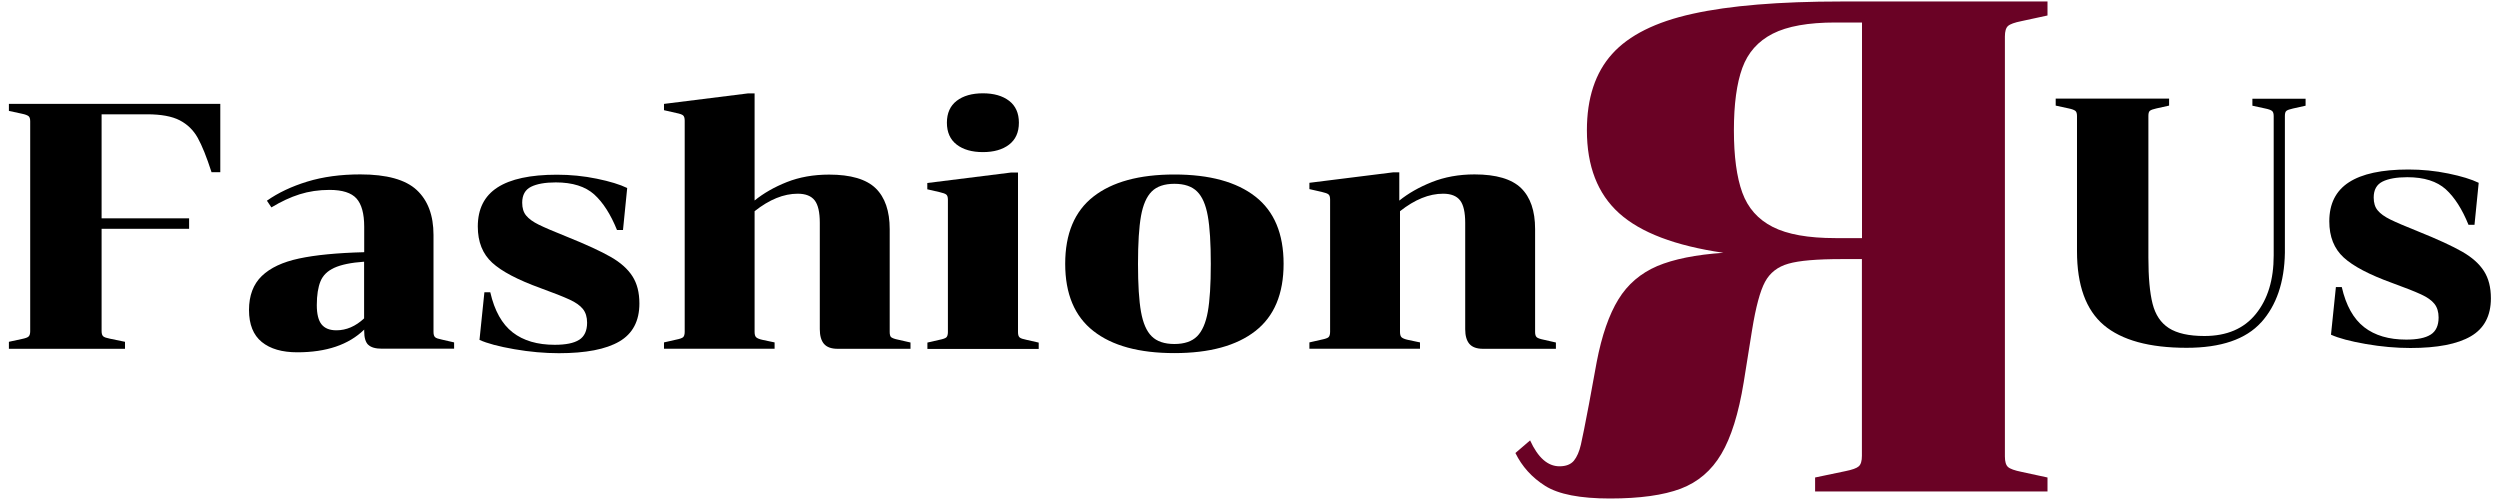 <?xml version="1.0" encoding="UTF-8"?>
<svg id="Layer_1" data-name="Layer 1" xmlns="http://www.w3.org/2000/svg" viewBox="0 0 250 50">
  <defs>
    <style>
      .cls-1 {
        fill: #6a0225;
      }
    </style>
  </defs>
  <g>
    <path d="M21.15,17.21c-.49-1.52-.95-2.66-1.38-3.43-.43-.77-1.03-1.35-1.8-1.75-.77-.4-1.86-.6-3.26-.6h-4.55v10.4h8.75v1.05h-8.75v10.22c0,.26.05.43.16.53s.33.17.68.24l1.5.31v.7H.89v-.7l1.29-.28c.35-.07.58-.15.68-.25.1-.09.16-.27.16-.52V12.14c0-.26-.05-.43-.16-.52s-.33-.18-.68-.25l-1.29-.28v-.7h21.14v6.83h-.88Z"/>
    <path d="M36.82,34.48c-.27-.27-.4-.72-.4-1.35v-.17c-1.56,1.52-3.79,2.27-6.69,2.27-1.52,0-2.7-.34-3.55-1.03-.85-.69-1.28-1.76-1.28-3.2s.43-2.58,1.28-3.4c.85-.82,2.09-1.4,3.73-1.75,1.63-.35,3.8-.56,6.51-.63v-2.55c0-1.31-.26-2.25-.77-2.82-.51-.57-1.41-.86-2.7-.86-1.07,0-2.07.15-2.99.44-.92.29-1.86.73-2.82,1.31l-.45-.67c1.12-.79,2.47-1.43,4.04-1.91,1.57-.48,3.34-.72,5.3-.72,2.64,0,4.52.52,5.64,1.56,1.12,1.04,1.68,2.54,1.68,4.5v9.69c0,.26.05.43.16.53s.33.17.68.24l1.22.28v.63h-7.21c-.65,0-1.11-.13-1.38-.4ZM36.41,31.84v-5.67c-1.31.09-2.3.3-2.98.61-.68.31-1.14.76-1.38,1.35-.24.58-.37,1.38-.37,2.38,0,.89.16,1.53.47,1.92.32.4.81.6,1.49.6,1,0,1.92-.4,2.77-1.19Z"/>
    <path d="M57.92,33.98c.52-.33.79-.9.79-1.71,0-.56-.14-1.02-.42-1.37-.28-.35-.72-.66-1.33-.94-.61-.28-1.58-.67-2.91-1.15-2.26-.82-3.87-1.66-4.83-2.54-.96-.88-1.44-2.08-1.44-3.62,0-1.75.65-3.05,1.96-3.9,1.31-.85,3.29-1.28,5.95-1.28,1.35,0,2.68.13,3.99.4,1.31.27,2.32.58,3.04.93l-.42,4.2h-.6c-.63-1.56-1.39-2.75-2.27-3.55-.89-.8-2.17-1.21-3.85-1.21-1.07,0-1.9.15-2.48.44-.58.29-.88.82-.88,1.59,0,.54.13.97.4,1.29.27.33.69.63,1.26.91.57.28,1.52.69,2.85,1.22,1.91.77,3.36,1.44,4.34,2s1.7,1.2,2.17,1.93.7,1.63.7,2.73c0,1.75-.67,3.02-2.01,3.8-1.34.78-3.35,1.17-6.04,1.17-1.42,0-2.91-.13-4.46-.4s-2.71-.58-3.48-.93l.49-4.76h.59c.42,1.84,1.17,3.18,2.24,4.01,1.07.83,2.47,1.24,4.2,1.24,1.1,0,1.91-.16,2.43-.49Z"/>
    <path d="M89.14,33.73c.11.09.33.17.68.24l1.23.28v.63h-7.28c-.63,0-1.08-.16-1.37-.49-.28-.33-.42-.82-.42-1.47v-10.64c0-1.05-.17-1.8-.51-2.24-.34-.44-.9-.67-1.7-.67-1.4,0-2.83.58-4.31,1.75v12.07c0,.26.05.44.16.54s.32.19.65.26l1.19.25v.63h-11.06v-.63l1.23-.28c.35-.07.58-.15.68-.24s.16-.27.16-.53V12.07c0-.26-.05-.43-.16-.53-.1-.09-.33-.17-.68-.24l-1.23-.28v-.63l8.4-1.05h.66v10.71c.89-.72,1.96-1.34,3.22-1.84,1.26-.5,2.67-.75,4.23-.75,2.17,0,3.72.46,4.66,1.37.93.91,1.4,2.27,1.4,4.09v10.29c0,.26.05.43.16.53Z"/>
    <path d="M92.73,34.26l1.22-.28c.35-.07.58-.15.68-.24s.16-.27.16-.53v-13.23c0-.26-.05-.43-.16-.52-.1-.09-.33-.17-.68-.25l-1.22-.28v-.63l8.4-1.05h.67v15.96c0,.26.05.43.16.53s.33.17.68.24l1.23.28v.63h-11.13v-.63ZM95.67,14.46c-.65-.5-.98-1.23-.98-2.19s.33-1.69.98-2.19c.65-.5,1.53-.75,2.62-.75s1.97.25,2.62.75c.65.5.98,1.23.98,2.19s-.33,1.69-.98,2.19c-.65.5-1.53.75-2.62.75s-1.97-.25-2.62-.75Z"/>
    <path d="M125.54,33.1c-1.88,1.47-4.58,2.21-8.1,2.21s-6.22-.73-8.1-2.21c-1.88-1.47-2.82-3.71-2.82-6.72s.94-5.25,2.82-6.72c1.88-1.47,4.58-2.21,8.1-2.21s6.22.74,8.1,2.21c1.88,1.47,2.82,3.71,2.82,6.72s-.94,5.25-2.82,6.72ZM114.1,31.18c.2,1.12.55,1.94,1.07,2.45.51.51,1.27.77,2.27.77s1.76-.26,2.27-.77.87-1.33,1.07-2.45c.2-1.12.3-2.72.3-4.79s-.1-3.68-.3-4.79c-.2-1.12-.55-1.94-1.07-2.45-.51-.51-1.27-.77-2.27-.77s-1.76.26-2.27.77-.87,1.33-1.07,2.45c-.2,1.12-.3,2.72-.3,4.79s.1,3.67.3,4.79Z"/>
    <path d="M153.68,33.73c.11.09.33.17.68.24l1.23.28v.63h-7.28c-.63,0-1.08-.16-1.37-.49-.28-.33-.42-.82-.42-1.47v-10.64c0-1.05-.17-1.8-.51-2.24-.34-.44-.9-.67-1.7-.67-1.4,0-2.83.58-4.31,1.75v12.07c0,.26.05.44.16.54s.32.19.65.26l1.19.25v.63h-11.06v-.63l1.23-.28c.35-.07.58-.15.68-.24s.16-.27.16-.53v-13.23c0-.26-.05-.43-.16-.52-.1-.09-.33-.17-.68-.25l-1.23-.28v-.63l8.4-1.05h.59v2.83c.89-.72,1.97-1.34,3.25-1.85,1.28-.51,2.71-.77,4.27-.77,2.17,0,3.72.46,4.66,1.37.93.91,1.4,2.27,1.4,4.09v10.29c0,.26.05.43.16.53Z"/>
  </g>
  <path class="cls-1" d="M175.21,32.98l-.84,5.25c-.51,3.13-1.26,5.52-2.24,7.17-.98,1.66-2.33,2.81-4.06,3.47-1.73.65-4.08.98-7.07.98s-5.15-.42-6.48-1.26-2.32-1.94-2.98-3.29l1.47-1.26c.79,1.73,1.77,2.59,2.94,2.59.65,0,1.13-.19,1.44-.56.3-.37.54-.91.7-1.61.16-.7.43-2.05.81-4.06l.77-4.2c.51-2.66,1.24-4.75,2.17-6.26.93-1.52,2.23-2.62,3.88-3.33,1.66-.7,3.86-1.14,6.62-1.33-4.81-.7-8.28-2.02-10.43-3.96-2.15-1.94-3.22-4.7-3.22-8.29,0-3.22.84-5.76,2.52-7.63,1.68-1.87,4.36-3.21,8.05-4.02,3.69-.82,8.66-1.23,14.91-1.23h20.58v1.4s-2.59.56-2.59.56c-.7.14-1.15.3-1.36.49-.21.19-.31.54-.31,1.05v42c0,.51.1.86.31,1.05.21.19.67.35,1.36.49l2.59.56v1.4h-23.24v-1.4s3.01-.63,3.01-.63c.7-.14,1.15-.3,1.36-.49.21-.19.31-.54.31-1.05v-19.67s-2.03,0-2.03,0c-2.47,0-4.25.15-5.32.46-1.07.3-1.85.91-2.34,1.82-.49.91-.92,2.51-1.29,4.79ZM186.2,2.25h-2.66c-2.71,0-4.8.37-6.27,1.12-1.47.75-2.48,1.89-3.04,3.43s-.84,3.62-.84,6.23.28,4.69.84,6.23,1.57,2.68,3.04,3.43c1.47.75,3.56,1.12,6.27,1.12h2.66s0-21.56,0-21.56Z"/>
  <g>
    <path d="M226.12,32.23c-1.54,1.7-4.02,2.55-7.46,2.55-3.73,0-6.49-.76-8.28-2.27-1.79-1.52-2.68-3.98-2.68-7.39v-13.51c0-.26-.05-.43-.16-.52s-.33-.18-.68-.25l-1.29-.28v-.7h11.34v.7l-1.26.28c-.33.07-.54.15-.65.23-.11.08-.16.25-.16.51v14.18c0,1.98.14,3.52.42,4.62.28,1.1.82,1.91,1.63,2.43.81.52,1.99.79,3.55.79,2.24,0,3.96-.73,5.15-2.21,1.19-1.47,1.78-3.42,1.78-5.84v-13.93c0-.26-.05-.43-.16-.52-.1-.09-.33-.18-.68-.25l-1.29-.28v-.7h5.32v.7l-1.26.28c-.33.07-.54.15-.65.23-.11.08-.16.25-.16.51v13.69c-.05,2.94-.84,5.26-2.38,6.97Z"/>
    <path d="M243.07,33.46c.52-.33.79-.9.79-1.71,0-.56-.14-1.02-.42-1.37-.28-.35-.72-.66-1.33-.94-.61-.28-1.58-.67-2.91-1.15-2.26-.82-3.87-1.66-4.83-2.54-.96-.88-1.44-2.08-1.44-3.62,0-1.75.65-3.05,1.96-3.9,1.31-.85,3.29-1.28,5.95-1.28,1.35,0,2.68.13,3.99.4,1.31.27,2.32.58,3.04.93l-.42,4.2h-.6c-.63-1.56-1.39-2.75-2.27-3.55-.89-.8-2.17-1.21-3.85-1.21-1.07,0-1.9.15-2.48.44s-.88.82-.88,1.59c0,.54.13.97.4,1.29.27.33.69.63,1.26.91.57.28,1.52.69,2.85,1.22,1.91.77,3.36,1.44,4.34,2,.98.56,1.7,1.2,2.17,1.93s.7,1.63.7,2.73c0,1.75-.67,3.02-2.01,3.8-1.34.78-3.35,1.17-6.04,1.17-1.42,0-2.91-.13-4.46-.4s-2.71-.58-3.48-.93l.49-4.76h.59c.42,1.84,1.17,3.18,2.24,4.01,1.07.83,2.47,1.24,4.2,1.24,1.1,0,1.91-.16,2.43-.49Z"/>
  </g>
</svg>